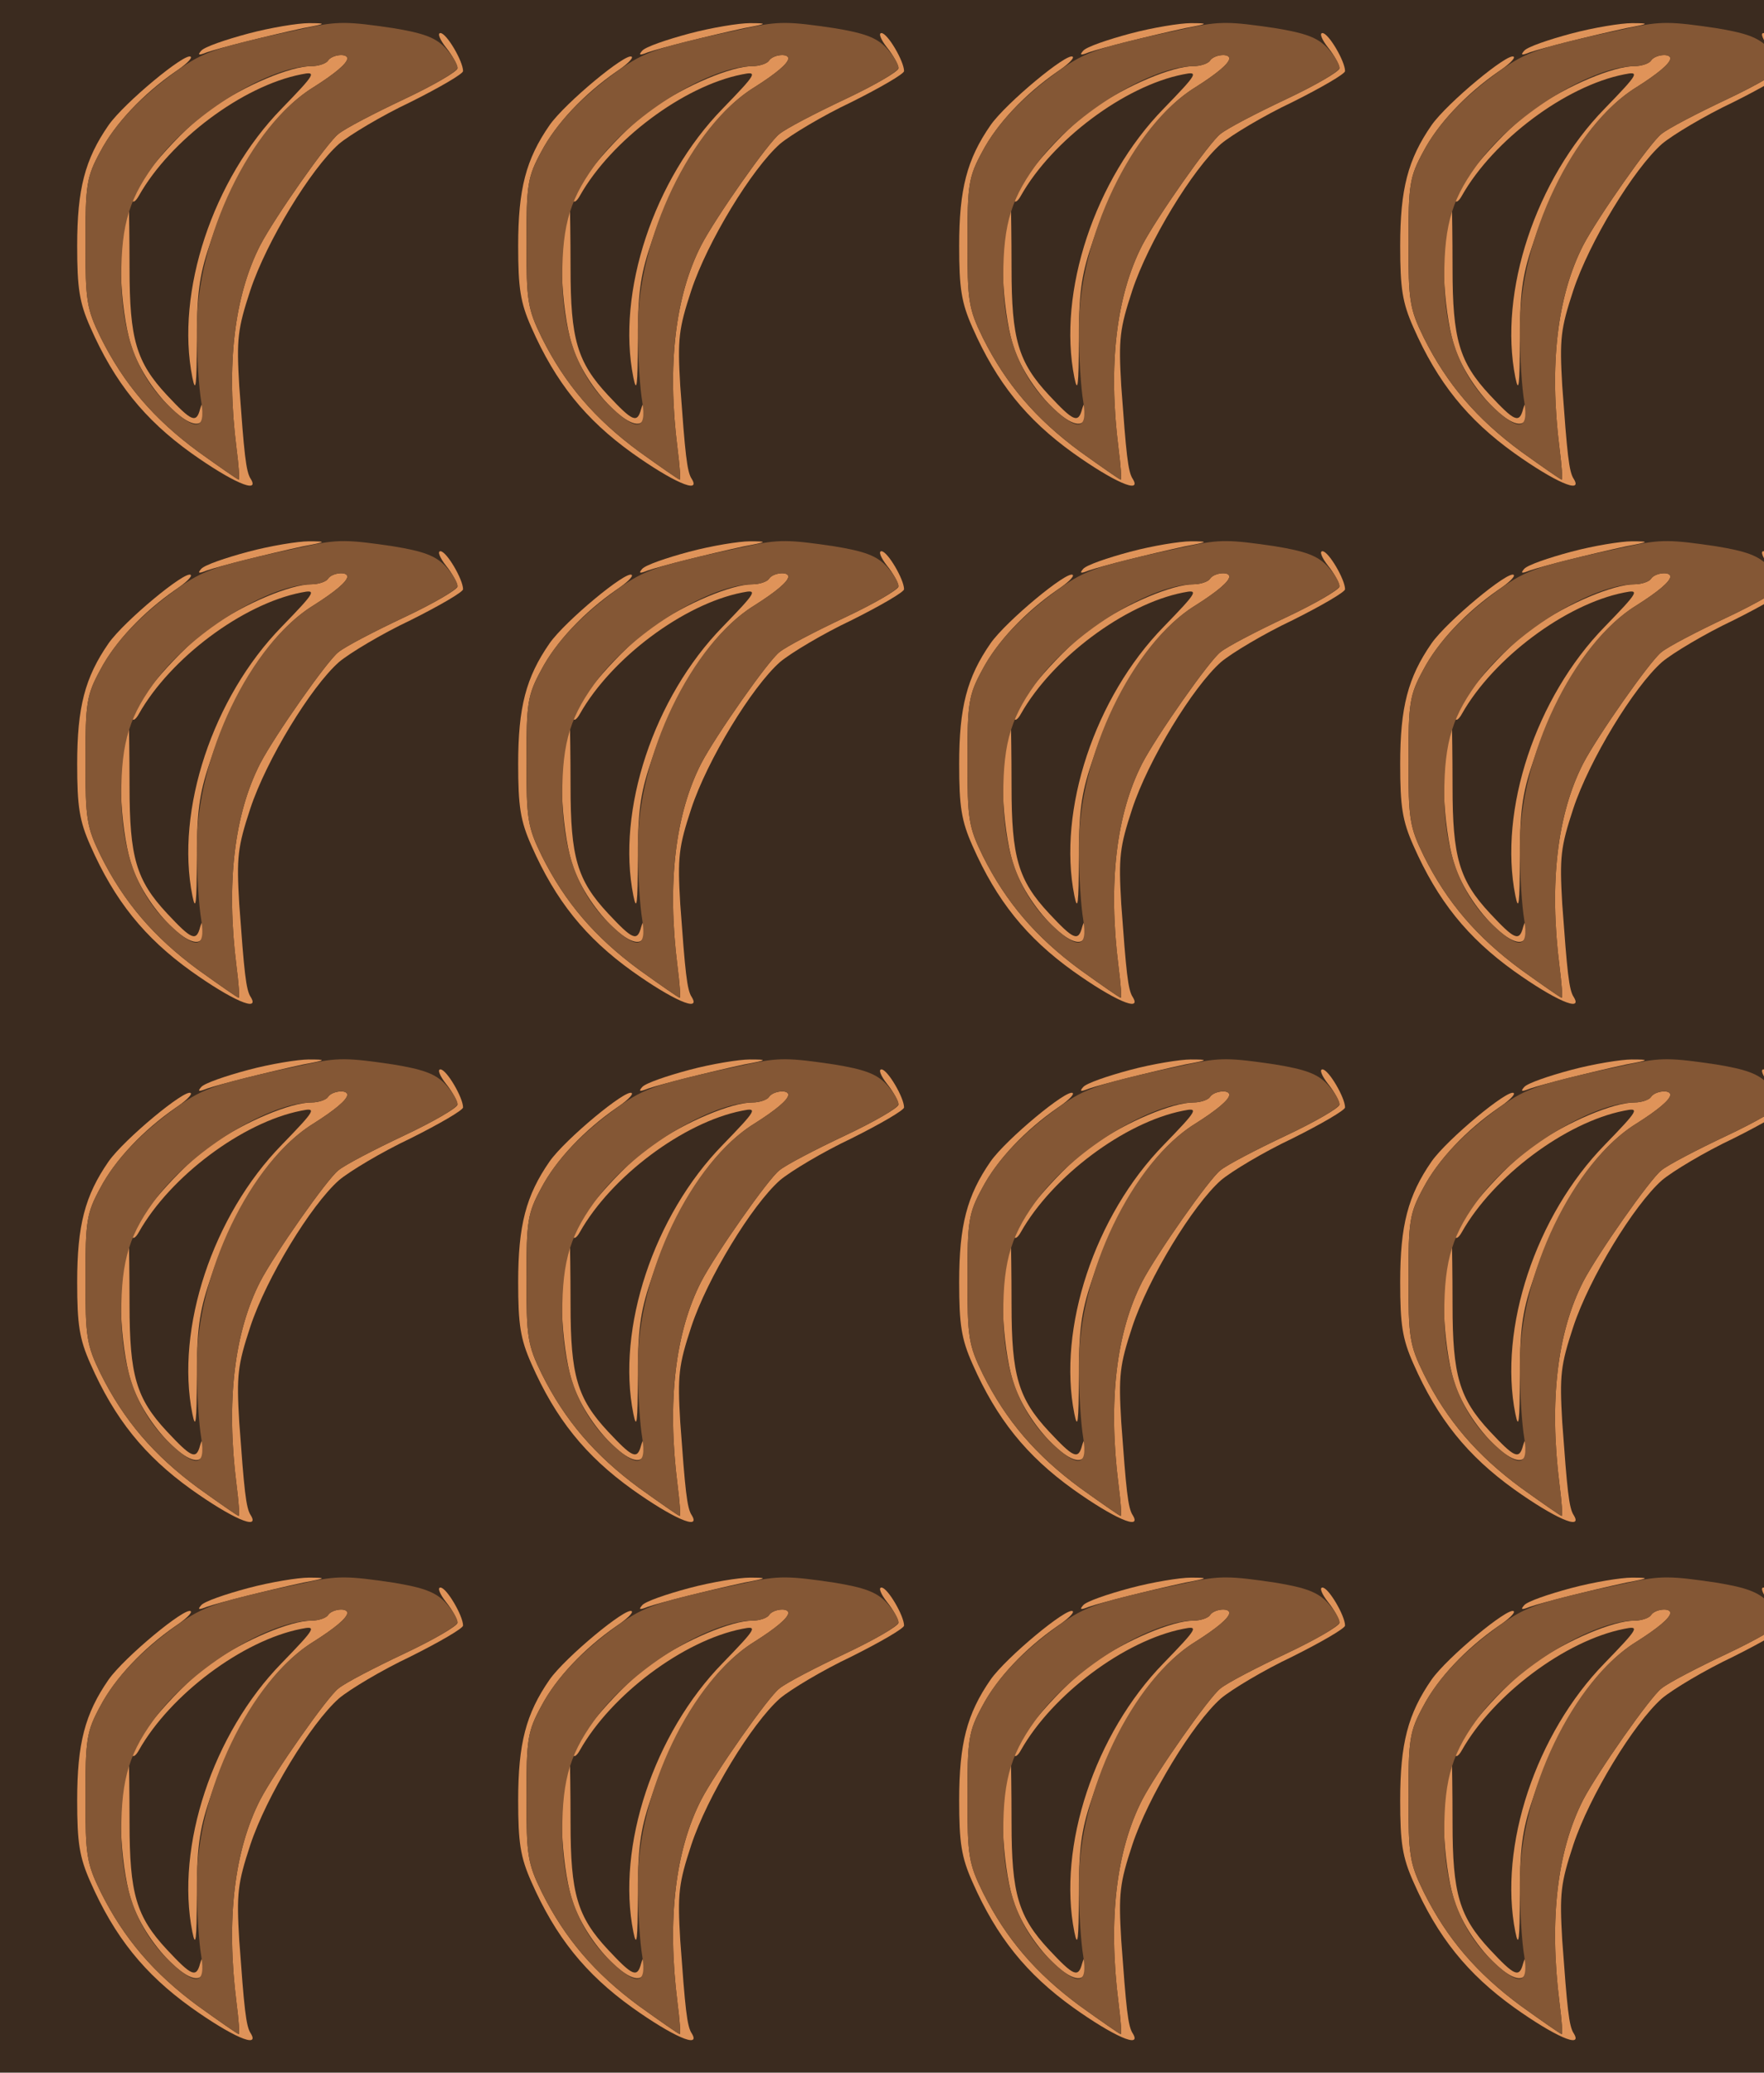 <?xml version="1.0" standalone="no"?>
<!DOCTYPE svg PUBLIC "-//W3C//DTD SVG 20010904//EN"
 "http://www.w3.org/TR/2001/REC-SVG-20010904/DTD/svg10.dtd">
<svg version="1.0" xmlns="http://www.w3.org/2000/svg" width="320pt" height="376pt" viewBox="0 0 320 376" preserveAspectRatio = "xMidYMid meet" >
<rect width="320" height="376" fill="#3B2B1F"/>
<g id="row0" transform="translate(10,0.0)">
<g id="0" transform="translate(0.0,0)scale(1,1)">

<path d="M350 879 c-41 -11 -79 -24 -85 -31 -7 -8 -5 -9 10 -3 23 8 110 30 175 44 43 8 43 9 10 9 -19 0 -69 -8 -110 -19z" transform="translate(0,94) scale(0.1,-0.1)" stroke="none" fill="#DF9359"/>

<path d="M126 538 c-14 -53 -6 -177 15 -234 33 -88 131 -174 128 -111 -1 16 -2 18 -6 5 -7 -27 -16 -22 -60 25 -56 60 -68 102 -68 230 0 59 -1 107 -1 107 -1 0 -4 -10 -8 -22z" transform="translate(0,94) scale(0.1,-0.1)" stroke="none" fill="#DF9359"/>

<path d="M495 830 c-3 -5 -17 -10 -30 -10 -38 0 -121 -35 -180 -76 -55 -37 -145 -141 -145 -166 0 -7 6 -4 12 7 57 101 188 199 294 220 29 6 27 2 -35 -62 -125 -128 -193 -333 -162 -488 6 -30 8 -13 8 65 0 84 4 119 23 175 45 137 114 241 189 287 38 24 61 43 61 52 0 10 -28 7 -35 -4z" transform="translate(0,94) scale(0.1,-0.1)" stroke="none" fill="#DF9359"/>

<path d="M709 854 c12 -15 21 -32 21 -38 -1 -6 -44 -31 -97 -56 -53 -25 -107 -53 -119 -63 -20 -15 -116 -152 -142 -202 -47 -92 -62 -217 -43 -368 4 -31 6 -57 4 -57 -2 0 -35 23 -74 51 -80 59 -134 122 -176 206 -26 53 -28 67 -28 173 0 105 2 119 27 165 27 51 77 104 136 145 18 12 31 24 28 27 -9 9 -121 -84 -149 -124 -43 -62 -57 -116 -57 -219 0 -77 4 -103 24 -148 44 -100 98 -167 183 -228 73 -52 125 -75 108 -47 -9 13 -12 46 -21 169 -5 85 -3 103 20 173 29 88 110 221 161 266 19 16 77 51 130 76 52 26 95 51 95 56 0 18 -30 69 -41 69 -6 0 -1 -12 10 -26z" transform="translate(0,94) scale(0.1,-0.1)" stroke="none" fill="#DF9359"/>

<path d="M455 889 c-161 -34 -185 -42 -235 -78 -64 -46 -112 -96 -138 -146 -25 -46 -27 -60 -27 -165 0 -106 2 -120 28 -173 42 -84 96 -147 176 -206 39 -28 72 -51 74 -51 2 0 0 26 -4 58 -19 150 -4 275 43 367 26 50 122 187 142 202 12 10 66 38 119 63 53 25 96 50 97 57 0 7 -10 23 -22 36 -18 19 -40 27 -95 36 -81 12 -101 13 -158 0z m75 -55 c0 -9 -23 -28 -61 -52 -115 -70 -213 -274 -212 -442 0 -47 4 -105 8 -128 9 -55 -11 -56 -64 -3 -53 53 -81 131 -81 228 0 99 15 146 67 214 67 86 203 169 278 169 13 0 27 5 30 10 7 11 35 14 35 4z" transform="translate(0,94) scale(0.1,-0.1)" stroke="none" fill="#845735"/>

</g>

<g id="1" transform="translate(80.0,0)scale(1,1)">

<path d="M350 879 c-41 -11 -79 -24 -85 -31 -7 -8 -5 -9 10 -3 23 8 110 30 175 44 43 8 43 9 10 9 -19 0 -69 -8 -110 -19z" transform="translate(0,94) scale(0.1,-0.1)" stroke="none" fill="#DF9359"/>

<path d="M126 538 c-14 -53 -6 -177 15 -234 33 -88 131 -174 128 -111 -1 16 -2 18 -6 5 -7 -27 -16 -22 -60 25 -56 60 -68 102 -68 230 0 59 -1 107 -1 107 -1 0 -4 -10 -8 -22z" transform="translate(0,94) scale(0.1,-0.1)" stroke="none" fill="#DF9359"/>

<path d="M495 830 c-3 -5 -17 -10 -30 -10 -38 0 -121 -35 -180 -76 -55 -37 -145 -141 -145 -166 0 -7 6 -4 12 7 57 101 188 199 294 220 29 6 27 2 -35 -62 -125 -128 -193 -333 -162 -488 6 -30 8 -13 8 65 0 84 4 119 23 175 45 137 114 241 189 287 38 24 61 43 61 52 0 10 -28 7 -35 -4z" transform="translate(0,94) scale(0.1,-0.1)" stroke="none" fill="#DF9359"/>

<path d="M709 854 c12 -15 21 -32 21 -38 -1 -6 -44 -31 -97 -56 -53 -25 -107 -53 -119 -63 -20 -15 -116 -152 -142 -202 -47 -92 -62 -217 -43 -368 4 -31 6 -57 4 -57 -2 0 -35 23 -74 51 -80 59 -134 122 -176 206 -26 53 -28 67 -28 173 0 105 2 119 27 165 27 51 77 104 136 145 18 12 31 24 28 27 -9 9 -121 -84 -149 -124 -43 -62 -57 -116 -57 -219 0 -77 4 -103 24 -148 44 -100 98 -167 183 -228 73 -52 125 -75 108 -47 -9 13 -12 46 -21 169 -5 85 -3 103 20 173 29 88 110 221 161 266 19 16 77 51 130 76 52 26 95 51 95 56 0 18 -30 69 -41 69 -6 0 -1 -12 10 -26z" transform="translate(0,94) scale(0.1,-0.1)" stroke="none" fill="#DF9359"/>

<path d="M455 889 c-161 -34 -185 -42 -235 -78 -64 -46 -112 -96 -138 -146 -25 -46 -27 -60 -27 -165 0 -106 2 -120 28 -173 42 -84 96 -147 176 -206 39 -28 72 -51 74 -51 2 0 0 26 -4 58 -19 150 -4 275 43 367 26 50 122 187 142 202 12 10 66 38 119 63 53 25 96 50 97 57 0 7 -10 23 -22 36 -18 19 -40 27 -95 36 -81 12 -101 13 -158 0z m75 -55 c0 -9 -23 -28 -61 -52 -115 -70 -213 -274 -212 -442 0 -47 4 -105 8 -128 9 -55 -11 -56 -64 -3 -53 53 -81 131 -81 228 0 99 15 146 67 214 67 86 203 169 278 169 13 0 27 5 30 10 7 11 35 14 35 4z" transform="translate(0,94) scale(0.1,-0.1)" stroke="none" fill="#845735"/>

</g>

<g id="2" transform="translate(160.0,0)scale(1,1)">

<path d="M350 879 c-41 -11 -79 -24 -85 -31 -7 -8 -5 -9 10 -3 23 8 110 30 175 44 43 8 43 9 10 9 -19 0 -69 -8 -110 -19z" transform="translate(0,94) scale(0.1,-0.1)" stroke="none" fill="#DF9359"/>

<path d="M126 538 c-14 -53 -6 -177 15 -234 33 -88 131 -174 128 -111 -1 16 -2 18 -6 5 -7 -27 -16 -22 -60 25 -56 60 -68 102 -68 230 0 59 -1 107 -1 107 -1 0 -4 -10 -8 -22z" transform="translate(0,94) scale(0.1,-0.1)" stroke="none" fill="#DF9359"/>

<path d="M495 830 c-3 -5 -17 -10 -30 -10 -38 0 -121 -35 -180 -76 -55 -37 -145 -141 -145 -166 0 -7 6 -4 12 7 57 101 188 199 294 220 29 6 27 2 -35 -62 -125 -128 -193 -333 -162 -488 6 -30 8 -13 8 65 0 84 4 119 23 175 45 137 114 241 189 287 38 24 61 43 61 52 0 10 -28 7 -35 -4z" transform="translate(0,94) scale(0.1,-0.1)" stroke="none" fill="#DF9359"/>

<path d="M709 854 c12 -15 21 -32 21 -38 -1 -6 -44 -31 -97 -56 -53 -25 -107 -53 -119 -63 -20 -15 -116 -152 -142 -202 -47 -92 -62 -217 -43 -368 4 -31 6 -57 4 -57 -2 0 -35 23 -74 51 -80 59 -134 122 -176 206 -26 53 -28 67 -28 173 0 105 2 119 27 165 27 51 77 104 136 145 18 12 31 24 28 27 -9 9 -121 -84 -149 -124 -43 -62 -57 -116 -57 -219 0 -77 4 -103 24 -148 44 -100 98 -167 183 -228 73 -52 125 -75 108 -47 -9 13 -12 46 -21 169 -5 85 -3 103 20 173 29 88 110 221 161 266 19 16 77 51 130 76 52 26 95 51 95 56 0 18 -30 69 -41 69 -6 0 -1 -12 10 -26z" transform="translate(0,94) scale(0.1,-0.1)" stroke="none" fill="#DF9359"/>

<path d="M455 889 c-161 -34 -185 -42 -235 -78 -64 -46 -112 -96 -138 -146 -25 -46 -27 -60 -27 -165 0 -106 2 -120 28 -173 42 -84 96 -147 176 -206 39 -28 72 -51 74 -51 2 0 0 26 -4 58 -19 150 -4 275 43 367 26 50 122 187 142 202 12 10 66 38 119 63 53 25 96 50 97 57 0 7 -10 23 -22 36 -18 19 -40 27 -95 36 -81 12 -101 13 -158 0z m75 -55 c0 -9 -23 -28 -61 -52 -115 -70 -213 -274 -212 -442 0 -47 4 -105 8 -128 9 -55 -11 -56 -64 -3 -53 53 -81 131 -81 228 0 99 15 146 67 214 67 86 203 169 278 169 13 0 27 5 30 10 7 11 35 14 35 4z" transform="translate(0,94) scale(0.1,-0.1)" stroke="none" fill="#845735"/>

</g>

<g id="3" transform="translate(240.0,0)scale(1,1)">

<path d="M350 879 c-41 -11 -79 -24 -85 -31 -7 -8 -5 -9 10 -3 23 8 110 30 175 44 43 8 43 9 10 9 -19 0 -69 -8 -110 -19z" transform="translate(0,94) scale(0.1,-0.1)" stroke="none" fill="#DF9359"/>

<path d="M126 538 c-14 -53 -6 -177 15 -234 33 -88 131 -174 128 -111 -1 16 -2 18 -6 5 -7 -27 -16 -22 -60 25 -56 60 -68 102 -68 230 0 59 -1 107 -1 107 -1 0 -4 -10 -8 -22z" transform="translate(0,94) scale(0.1,-0.1)" stroke="none" fill="#DF9359"/>

<path d="M495 830 c-3 -5 -17 -10 -30 -10 -38 0 -121 -35 -180 -76 -55 -37 -145 -141 -145 -166 0 -7 6 -4 12 7 57 101 188 199 294 220 29 6 27 2 -35 -62 -125 -128 -193 -333 -162 -488 6 -30 8 -13 8 65 0 84 4 119 23 175 45 137 114 241 189 287 38 24 61 43 61 52 0 10 -28 7 -35 -4z" transform="translate(0,94) scale(0.1,-0.1)" stroke="none" fill="#DF9359"/>

<path d="M709 854 c12 -15 21 -32 21 -38 -1 -6 -44 -31 -97 -56 -53 -25 -107 -53 -119 -63 -20 -15 -116 -152 -142 -202 -47 -92 -62 -217 -43 -368 4 -31 6 -57 4 -57 -2 0 -35 23 -74 51 -80 59 -134 122 -176 206 -26 53 -28 67 -28 173 0 105 2 119 27 165 27 51 77 104 136 145 18 12 31 24 28 27 -9 9 -121 -84 -149 -124 -43 -62 -57 -116 -57 -219 0 -77 4 -103 24 -148 44 -100 98 -167 183 -228 73 -52 125 -75 108 -47 -9 13 -12 46 -21 169 -5 85 -3 103 20 173 29 88 110 221 161 266 19 16 77 51 130 76 52 26 95 51 95 56 0 18 -30 69 -41 69 -6 0 -1 -12 10 -26z" transform="translate(0,94) scale(0.1,-0.1)" stroke="none" fill="#DF9359"/>

<path d="M455 889 c-161 -34 -185 -42 -235 -78 -64 -46 -112 -96 -138 -146 -25 -46 -27 -60 -27 -165 0 -106 2 -120 28 -173 42 -84 96 -147 176 -206 39 -28 72 -51 74 -51 2 0 0 26 -4 58 -19 150 -4 275 43 367 26 50 122 187 142 202 12 10 66 38 119 63 53 25 96 50 97 57 0 7 -10 23 -22 36 -18 19 -40 27 -95 36 -81 12 -101 13 -158 0z m75 -55 c0 -9 -23 -28 -61 -52 -115 -70 -213 -274 -212 -442 0 -47 4 -105 8 -128 9 -55 -11 -56 -64 -3 -53 53 -81 131 -81 228 0 99 15 146 67 214 67 86 203 169 278 169 13 0 27 5 30 10 7 11 35 14 35 4z" transform="translate(0,94) scale(0.1,-0.1)" stroke="none" fill="#845735"/>

</g>

<g id="4" transform="translate(320.0,0)scale(1,1)">

<path d="M350 879 c-41 -11 -79 -24 -85 -31 -7 -8 -5 -9 10 -3 23 8 110 30 175 44 43 8 43 9 10 9 -19 0 -69 -8 -110 -19z" transform="translate(0,94) scale(0.1,-0.1)" stroke="none" fill="#DF9359"/>

<path d="M126 538 c-14 -53 -6 -177 15 -234 33 -88 131 -174 128 -111 -1 16 -2 18 -6 5 -7 -27 -16 -22 -60 25 -56 60 -68 102 -68 230 0 59 -1 107 -1 107 -1 0 -4 -10 -8 -22z" transform="translate(0,94) scale(0.1,-0.1)" stroke="none" fill="#DF9359"/>

<path d="M495 830 c-3 -5 -17 -10 -30 -10 -38 0 -121 -35 -180 -76 -55 -37 -145 -141 -145 -166 0 -7 6 -4 12 7 57 101 188 199 294 220 29 6 27 2 -35 -62 -125 -128 -193 -333 -162 -488 6 -30 8 -13 8 65 0 84 4 119 23 175 45 137 114 241 189 287 38 24 61 43 61 52 0 10 -28 7 -35 -4z" transform="translate(0,94) scale(0.1,-0.1)" stroke="none" fill="#DF9359"/>

<path d="M709 854 c12 -15 21 -32 21 -38 -1 -6 -44 -31 -97 -56 -53 -25 -107 -53 -119 -63 -20 -15 -116 -152 -142 -202 -47 -92 -62 -217 -43 -368 4 -31 6 -57 4 -57 -2 0 -35 23 -74 51 -80 59 -134 122 -176 206 -26 53 -28 67 -28 173 0 105 2 119 27 165 27 51 77 104 136 145 18 12 31 24 28 27 -9 9 -121 -84 -149 -124 -43 -62 -57 -116 -57 -219 0 -77 4 -103 24 -148 44 -100 98 -167 183 -228 73 -52 125 -75 108 -47 -9 13 -12 46 -21 169 -5 85 -3 103 20 173 29 88 110 221 161 266 19 16 77 51 130 76 52 26 95 51 95 56 0 18 -30 69 -41 69 -6 0 -1 -12 10 -26z" transform="translate(0,94) scale(0.1,-0.1)" stroke="none" fill="#DF9359"/>

<path d="M455 889 c-161 -34 -185 -42 -235 -78 -64 -46 -112 -96 -138 -146 -25 -46 -27 -60 -27 -165 0 -106 2 -120 28 -173 42 -84 96 -147 176 -206 39 -28 72 -51 74 -51 2 0 0 26 -4 58 -19 150 -4 275 43 367 26 50 122 187 142 202 12 10 66 38 119 63 53 25 96 50 97 57 0 7 -10 23 -22 36 -18 19 -40 27 -95 36 -81 12 -101 13 -158 0z m75 -55 c0 -9 -23 -28 -61 -52 -115 -70 -213 -274 -212 -442 0 -47 4 -105 8 -128 9 -55 -11 -56 -64 -3 -53 53 -81 131 -81 228 0 99 15 146 67 214 67 86 203 169 278 169 13 0 27 5 30 10 7 11 35 14 35 4z" transform="translate(0,94) scale(0.1,-0.1)" stroke="none" fill="#845735"/>

</g>

</g>
<g id="row1" transform="translate(10,94.0)">
<g id="0" transform="translate(0.0,0)scale(1,1)">

<path d="M350 879 c-41 -11 -79 -24 -85 -31 -7 -8 -5 -9 10 -3 23 8 110 30 175 44 43 8 43 9 10 9 -19 0 -69 -8 -110 -19z" transform="translate(0,94) scale(0.1,-0.1)" stroke="none" fill="#DF9359"/>

<path d="M126 538 c-14 -53 -6 -177 15 -234 33 -88 131 -174 128 -111 -1 16 -2 18 -6 5 -7 -27 -16 -22 -60 25 -56 60 -68 102 -68 230 0 59 -1 107 -1 107 -1 0 -4 -10 -8 -22z" transform="translate(0,94) scale(0.1,-0.1)" stroke="none" fill="#DF9359"/>

<path d="M495 830 c-3 -5 -17 -10 -30 -10 -38 0 -121 -35 -180 -76 -55 -37 -145 -141 -145 -166 0 -7 6 -4 12 7 57 101 188 199 294 220 29 6 27 2 -35 -62 -125 -128 -193 -333 -162 -488 6 -30 8 -13 8 65 0 84 4 119 23 175 45 137 114 241 189 287 38 24 61 43 61 52 0 10 -28 7 -35 -4z" transform="translate(0,94) scale(0.1,-0.1)" stroke="none" fill="#DF9359"/>

<path d="M709 854 c12 -15 21 -32 21 -38 -1 -6 -44 -31 -97 -56 -53 -25 -107 -53 -119 -63 -20 -15 -116 -152 -142 -202 -47 -92 -62 -217 -43 -368 4 -31 6 -57 4 -57 -2 0 -35 23 -74 51 -80 59 -134 122 -176 206 -26 53 -28 67 -28 173 0 105 2 119 27 165 27 51 77 104 136 145 18 12 31 24 28 27 -9 9 -121 -84 -149 -124 -43 -62 -57 -116 -57 -219 0 -77 4 -103 24 -148 44 -100 98 -167 183 -228 73 -52 125 -75 108 -47 -9 13 -12 46 -21 169 -5 85 -3 103 20 173 29 88 110 221 161 266 19 16 77 51 130 76 52 26 95 51 95 56 0 18 -30 69 -41 69 -6 0 -1 -12 10 -26z" transform="translate(0,94) scale(0.1,-0.1)" stroke="none" fill="#DF9359"/>

<path d="M455 889 c-161 -34 -185 -42 -235 -78 -64 -46 -112 -96 -138 -146 -25 -46 -27 -60 -27 -165 0 -106 2 -120 28 -173 42 -84 96 -147 176 -206 39 -28 72 -51 74 -51 2 0 0 26 -4 58 -19 150 -4 275 43 367 26 50 122 187 142 202 12 10 66 38 119 63 53 25 96 50 97 57 0 7 -10 23 -22 36 -18 19 -40 27 -95 36 -81 12 -101 13 -158 0z m75 -55 c0 -9 -23 -28 -61 -52 -115 -70 -213 -274 -212 -442 0 -47 4 -105 8 -128 9 -55 -11 -56 -64 -3 -53 53 -81 131 -81 228 0 99 15 146 67 214 67 86 203 169 278 169 13 0 27 5 30 10 7 11 35 14 35 4z" transform="translate(0,94) scale(0.1,-0.1)" stroke="none" fill="#845735"/>

</g>

<g id="1" transform="translate(80.0,0)scale(1,1)">

<path d="M350 879 c-41 -11 -79 -24 -85 -31 -7 -8 -5 -9 10 -3 23 8 110 30 175 44 43 8 43 9 10 9 -19 0 -69 -8 -110 -19z" transform="translate(0,94) scale(0.1,-0.1)" stroke="none" fill="#DF9359"/>

<path d="M126 538 c-14 -53 -6 -177 15 -234 33 -88 131 -174 128 -111 -1 16 -2 18 -6 5 -7 -27 -16 -22 -60 25 -56 60 -68 102 -68 230 0 59 -1 107 -1 107 -1 0 -4 -10 -8 -22z" transform="translate(0,94) scale(0.1,-0.1)" stroke="none" fill="#DF9359"/>

<path d="M495 830 c-3 -5 -17 -10 -30 -10 -38 0 -121 -35 -180 -76 -55 -37 -145 -141 -145 -166 0 -7 6 -4 12 7 57 101 188 199 294 220 29 6 27 2 -35 -62 -125 -128 -193 -333 -162 -488 6 -30 8 -13 8 65 0 84 4 119 23 175 45 137 114 241 189 287 38 24 61 43 61 52 0 10 -28 7 -35 -4z" transform="translate(0,94) scale(0.1,-0.1)" stroke="none" fill="#DF9359"/>

<path d="M709 854 c12 -15 21 -32 21 -38 -1 -6 -44 -31 -97 -56 -53 -25 -107 -53 -119 -63 -20 -15 -116 -152 -142 -202 -47 -92 -62 -217 -43 -368 4 -31 6 -57 4 -57 -2 0 -35 23 -74 51 -80 59 -134 122 -176 206 -26 53 -28 67 -28 173 0 105 2 119 27 165 27 51 77 104 136 145 18 12 31 24 28 27 -9 9 -121 -84 -149 -124 -43 -62 -57 -116 -57 -219 0 -77 4 -103 24 -148 44 -100 98 -167 183 -228 73 -52 125 -75 108 -47 -9 13 -12 46 -21 169 -5 85 -3 103 20 173 29 88 110 221 161 266 19 16 77 51 130 76 52 26 95 51 95 56 0 18 -30 69 -41 69 -6 0 -1 -12 10 -26z" transform="translate(0,94) scale(0.1,-0.1)" stroke="none" fill="#DF9359"/>

<path d="M455 889 c-161 -34 -185 -42 -235 -78 -64 -46 -112 -96 -138 -146 -25 -46 -27 -60 -27 -165 0 -106 2 -120 28 -173 42 -84 96 -147 176 -206 39 -28 72 -51 74 -51 2 0 0 26 -4 58 -19 150 -4 275 43 367 26 50 122 187 142 202 12 10 66 38 119 63 53 25 96 50 97 57 0 7 -10 23 -22 36 -18 19 -40 27 -95 36 -81 12 -101 13 -158 0z m75 -55 c0 -9 -23 -28 -61 -52 -115 -70 -213 -274 -212 -442 0 -47 4 -105 8 -128 9 -55 -11 -56 -64 -3 -53 53 -81 131 -81 228 0 99 15 146 67 214 67 86 203 169 278 169 13 0 27 5 30 10 7 11 35 14 35 4z" transform="translate(0,94) scale(0.1,-0.1)" stroke="none" fill="#845735"/>

</g>

<g id="2" transform="translate(160.0,0)scale(1,1)">

<path d="M350 879 c-41 -11 -79 -24 -85 -31 -7 -8 -5 -9 10 -3 23 8 110 30 175 44 43 8 43 9 10 9 -19 0 -69 -8 -110 -19z" transform="translate(0,94) scale(0.1,-0.1)" stroke="none" fill="#DF9359"/>

<path d="M126 538 c-14 -53 -6 -177 15 -234 33 -88 131 -174 128 -111 -1 16 -2 18 -6 5 -7 -27 -16 -22 -60 25 -56 60 -68 102 -68 230 0 59 -1 107 -1 107 -1 0 -4 -10 -8 -22z" transform="translate(0,94) scale(0.1,-0.1)" stroke="none" fill="#DF9359"/>

<path d="M495 830 c-3 -5 -17 -10 -30 -10 -38 0 -121 -35 -180 -76 -55 -37 -145 -141 -145 -166 0 -7 6 -4 12 7 57 101 188 199 294 220 29 6 27 2 -35 -62 -125 -128 -193 -333 -162 -488 6 -30 8 -13 8 65 0 84 4 119 23 175 45 137 114 241 189 287 38 24 61 43 61 52 0 10 -28 7 -35 -4z" transform="translate(0,94) scale(0.1,-0.1)" stroke="none" fill="#DF9359"/>

<path d="M709 854 c12 -15 21 -32 21 -38 -1 -6 -44 -31 -97 -56 -53 -25 -107 -53 -119 -63 -20 -15 -116 -152 -142 -202 -47 -92 -62 -217 -43 -368 4 -31 6 -57 4 -57 -2 0 -35 23 -74 51 -80 59 -134 122 -176 206 -26 53 -28 67 -28 173 0 105 2 119 27 165 27 51 77 104 136 145 18 12 31 24 28 27 -9 9 -121 -84 -149 -124 -43 -62 -57 -116 -57 -219 0 -77 4 -103 24 -148 44 -100 98 -167 183 -228 73 -52 125 -75 108 -47 -9 13 -12 46 -21 169 -5 85 -3 103 20 173 29 88 110 221 161 266 19 16 77 51 130 76 52 26 95 51 95 56 0 18 -30 69 -41 69 -6 0 -1 -12 10 -26z" transform="translate(0,94) scale(0.1,-0.1)" stroke="none" fill="#DF9359"/>

<path d="M455 889 c-161 -34 -185 -42 -235 -78 -64 -46 -112 -96 -138 -146 -25 -46 -27 -60 -27 -165 0 -106 2 -120 28 -173 42 -84 96 -147 176 -206 39 -28 72 -51 74 -51 2 0 0 26 -4 58 -19 150 -4 275 43 367 26 50 122 187 142 202 12 10 66 38 119 63 53 25 96 50 97 57 0 7 -10 23 -22 36 -18 19 -40 27 -95 36 -81 12 -101 13 -158 0z m75 -55 c0 -9 -23 -28 -61 -52 -115 -70 -213 -274 -212 -442 0 -47 4 -105 8 -128 9 -55 -11 -56 -64 -3 -53 53 -81 131 -81 228 0 99 15 146 67 214 67 86 203 169 278 169 13 0 27 5 30 10 7 11 35 14 35 4z" transform="translate(0,94) scale(0.1,-0.1)" stroke="none" fill="#845735"/>

</g>

<g id="3" transform="translate(240.0,0)scale(1,1)">

<path d="M350 879 c-41 -11 -79 -24 -85 -31 -7 -8 -5 -9 10 -3 23 8 110 30 175 44 43 8 43 9 10 9 -19 0 -69 -8 -110 -19z" transform="translate(0,94) scale(0.1,-0.1)" stroke="none" fill="#DF9359"/>

<path d="M126 538 c-14 -53 -6 -177 15 -234 33 -88 131 -174 128 -111 -1 16 -2 18 -6 5 -7 -27 -16 -22 -60 25 -56 60 -68 102 -68 230 0 59 -1 107 -1 107 -1 0 -4 -10 -8 -22z" transform="translate(0,94) scale(0.1,-0.1)" stroke="none" fill="#DF9359"/>

<path d="M495 830 c-3 -5 -17 -10 -30 -10 -38 0 -121 -35 -180 -76 -55 -37 -145 -141 -145 -166 0 -7 6 -4 12 7 57 101 188 199 294 220 29 6 27 2 -35 -62 -125 -128 -193 -333 -162 -488 6 -30 8 -13 8 65 0 84 4 119 23 175 45 137 114 241 189 287 38 24 61 43 61 52 0 10 -28 7 -35 -4z" transform="translate(0,94) scale(0.1,-0.1)" stroke="none" fill="#DF9359"/>

<path d="M709 854 c12 -15 21 -32 21 -38 -1 -6 -44 -31 -97 -56 -53 -25 -107 -53 -119 -63 -20 -15 -116 -152 -142 -202 -47 -92 -62 -217 -43 -368 4 -31 6 -57 4 -57 -2 0 -35 23 -74 51 -80 59 -134 122 -176 206 -26 53 -28 67 -28 173 0 105 2 119 27 165 27 51 77 104 136 145 18 12 31 24 28 27 -9 9 -121 -84 -149 -124 -43 -62 -57 -116 -57 -219 0 -77 4 -103 24 -148 44 -100 98 -167 183 -228 73 -52 125 -75 108 -47 -9 13 -12 46 -21 169 -5 85 -3 103 20 173 29 88 110 221 161 266 19 16 77 51 130 76 52 26 95 51 95 56 0 18 -30 69 -41 69 -6 0 -1 -12 10 -26z" transform="translate(0,94) scale(0.1,-0.1)" stroke="none" fill="#DF9359"/>

<path d="M455 889 c-161 -34 -185 -42 -235 -78 -64 -46 -112 -96 -138 -146 -25 -46 -27 -60 -27 -165 0 -106 2 -120 28 -173 42 -84 96 -147 176 -206 39 -28 72 -51 74 -51 2 0 0 26 -4 58 -19 150 -4 275 43 367 26 50 122 187 142 202 12 10 66 38 119 63 53 25 96 50 97 57 0 7 -10 23 -22 36 -18 19 -40 27 -95 36 -81 12 -101 13 -158 0z m75 -55 c0 -9 -23 -28 -61 -52 -115 -70 -213 -274 -212 -442 0 -47 4 -105 8 -128 9 -55 -11 -56 -64 -3 -53 53 -81 131 -81 228 0 99 15 146 67 214 67 86 203 169 278 169 13 0 27 5 30 10 7 11 35 14 35 4z" transform="translate(0,94) scale(0.1,-0.1)" stroke="none" fill="#845735"/>

</g>

<g id="4" transform="translate(320.0,0)scale(1,1)">

<path d="M350 879 c-41 -11 -79 -24 -85 -31 -7 -8 -5 -9 10 -3 23 8 110 30 175 44 43 8 43 9 10 9 -19 0 -69 -8 -110 -19z" transform="translate(0,94) scale(0.1,-0.1)" stroke="none" fill="#DF9359"/>

<path d="M126 538 c-14 -53 -6 -177 15 -234 33 -88 131 -174 128 -111 -1 16 -2 18 -6 5 -7 -27 -16 -22 -60 25 -56 60 -68 102 -68 230 0 59 -1 107 -1 107 -1 0 -4 -10 -8 -22z" transform="translate(0,94) scale(0.1,-0.1)" stroke="none" fill="#DF9359"/>

<path d="M495 830 c-3 -5 -17 -10 -30 -10 -38 0 -121 -35 -180 -76 -55 -37 -145 -141 -145 -166 0 -7 6 -4 12 7 57 101 188 199 294 220 29 6 27 2 -35 -62 -125 -128 -193 -333 -162 -488 6 -30 8 -13 8 65 0 84 4 119 23 175 45 137 114 241 189 287 38 24 61 43 61 52 0 10 -28 7 -35 -4z" transform="translate(0,94) scale(0.1,-0.1)" stroke="none" fill="#DF9359"/>

<path d="M709 854 c12 -15 21 -32 21 -38 -1 -6 -44 -31 -97 -56 -53 -25 -107 -53 -119 -63 -20 -15 -116 -152 -142 -202 -47 -92 -62 -217 -43 -368 4 -31 6 -57 4 -57 -2 0 -35 23 -74 51 -80 59 -134 122 -176 206 -26 53 -28 67 -28 173 0 105 2 119 27 165 27 51 77 104 136 145 18 12 31 24 28 27 -9 9 -121 -84 -149 -124 -43 -62 -57 -116 -57 -219 0 -77 4 -103 24 -148 44 -100 98 -167 183 -228 73 -52 125 -75 108 -47 -9 13 -12 46 -21 169 -5 85 -3 103 20 173 29 88 110 221 161 266 19 16 77 51 130 76 52 26 95 51 95 56 0 18 -30 69 -41 69 -6 0 -1 -12 10 -26z" transform="translate(0,94) scale(0.1,-0.1)" stroke="none" fill="#DF9359"/>

<path d="M455 889 c-161 -34 -185 -42 -235 -78 -64 -46 -112 -96 -138 -146 -25 -46 -27 -60 -27 -165 0 -106 2 -120 28 -173 42 -84 96 -147 176 -206 39 -28 72 -51 74 -51 2 0 0 26 -4 58 -19 150 -4 275 43 367 26 50 122 187 142 202 12 10 66 38 119 63 53 25 96 50 97 57 0 7 -10 23 -22 36 -18 19 -40 27 -95 36 -81 12 -101 13 -158 0z m75 -55 c0 -9 -23 -28 -61 -52 -115 -70 -213 -274 -212 -442 0 -47 4 -105 8 -128 9 -55 -11 -56 -64 -3 -53 53 -81 131 -81 228 0 99 15 146 67 214 67 86 203 169 278 169 13 0 27 5 30 10 7 11 35 14 35 4z" transform="translate(0,94) scale(0.1,-0.1)" stroke="none" fill="#845735"/>

</g>

</g>
<g id="row2" transform="translate(10,188.0)">
<g id="0" transform="translate(0.0,0)scale(1,1)">

<path d="M350 879 c-41 -11 -79 -24 -85 -31 -7 -8 -5 -9 10 -3 23 8 110 30 175 44 43 8 43 9 10 9 -19 0 -69 -8 -110 -19z" transform="translate(0,94) scale(0.1,-0.1)" stroke="none" fill="#DF9359"/>

<path d="M126 538 c-14 -53 -6 -177 15 -234 33 -88 131 -174 128 -111 -1 16 -2 18 -6 5 -7 -27 -16 -22 -60 25 -56 60 -68 102 -68 230 0 59 -1 107 -1 107 -1 0 -4 -10 -8 -22z" transform="translate(0,94) scale(0.1,-0.1)" stroke="none" fill="#DF9359"/>

<path d="M495 830 c-3 -5 -17 -10 -30 -10 -38 0 -121 -35 -180 -76 -55 -37 -145 -141 -145 -166 0 -7 6 -4 12 7 57 101 188 199 294 220 29 6 27 2 -35 -62 -125 -128 -193 -333 -162 -488 6 -30 8 -13 8 65 0 84 4 119 23 175 45 137 114 241 189 287 38 24 61 43 61 52 0 10 -28 7 -35 -4z" transform="translate(0,94) scale(0.1,-0.1)" stroke="none" fill="#DF9359"/>

<path d="M709 854 c12 -15 21 -32 21 -38 -1 -6 -44 -31 -97 -56 -53 -25 -107 -53 -119 -63 -20 -15 -116 -152 -142 -202 -47 -92 -62 -217 -43 -368 4 -31 6 -57 4 -57 -2 0 -35 23 -74 51 -80 59 -134 122 -176 206 -26 53 -28 67 -28 173 0 105 2 119 27 165 27 51 77 104 136 145 18 12 31 24 28 27 -9 9 -121 -84 -149 -124 -43 -62 -57 -116 -57 -219 0 -77 4 -103 24 -148 44 -100 98 -167 183 -228 73 -52 125 -75 108 -47 -9 13 -12 46 -21 169 -5 85 -3 103 20 173 29 88 110 221 161 266 19 16 77 51 130 76 52 26 95 51 95 56 0 18 -30 69 -41 69 -6 0 -1 -12 10 -26z" transform="translate(0,94) scale(0.1,-0.1)" stroke="none" fill="#DF9359"/>

<path d="M455 889 c-161 -34 -185 -42 -235 -78 -64 -46 -112 -96 -138 -146 -25 -46 -27 -60 -27 -165 0 -106 2 -120 28 -173 42 -84 96 -147 176 -206 39 -28 72 -51 74 -51 2 0 0 26 -4 58 -19 150 -4 275 43 367 26 50 122 187 142 202 12 10 66 38 119 63 53 25 96 50 97 57 0 7 -10 23 -22 36 -18 19 -40 27 -95 36 -81 12 -101 13 -158 0z m75 -55 c0 -9 -23 -28 -61 -52 -115 -70 -213 -274 -212 -442 0 -47 4 -105 8 -128 9 -55 -11 -56 -64 -3 -53 53 -81 131 -81 228 0 99 15 146 67 214 67 86 203 169 278 169 13 0 27 5 30 10 7 11 35 14 35 4z" transform="translate(0,94) scale(0.1,-0.1)" stroke="none" fill="#845735"/>

</g>

<g id="1" transform="translate(80.0,0)scale(1,1)">

<path d="M350 879 c-41 -11 -79 -24 -85 -31 -7 -8 -5 -9 10 -3 23 8 110 30 175 44 43 8 43 9 10 9 -19 0 -69 -8 -110 -19z" transform="translate(0,94) scale(0.1,-0.1)" stroke="none" fill="#DF9359"/>

<path d="M126 538 c-14 -53 -6 -177 15 -234 33 -88 131 -174 128 -111 -1 16 -2 18 -6 5 -7 -27 -16 -22 -60 25 -56 60 -68 102 -68 230 0 59 -1 107 -1 107 -1 0 -4 -10 -8 -22z" transform="translate(0,94) scale(0.1,-0.1)" stroke="none" fill="#DF9359"/>

<path d="M495 830 c-3 -5 -17 -10 -30 -10 -38 0 -121 -35 -180 -76 -55 -37 -145 -141 -145 -166 0 -7 6 -4 12 7 57 101 188 199 294 220 29 6 27 2 -35 -62 -125 -128 -193 -333 -162 -488 6 -30 8 -13 8 65 0 84 4 119 23 175 45 137 114 241 189 287 38 24 61 43 61 52 0 10 -28 7 -35 -4z" transform="translate(0,94) scale(0.1,-0.1)" stroke="none" fill="#DF9359"/>

<path d="M709 854 c12 -15 21 -32 21 -38 -1 -6 -44 -31 -97 -56 -53 -25 -107 -53 -119 -63 -20 -15 -116 -152 -142 -202 -47 -92 -62 -217 -43 -368 4 -31 6 -57 4 -57 -2 0 -35 23 -74 51 -80 59 -134 122 -176 206 -26 53 -28 67 -28 173 0 105 2 119 27 165 27 51 77 104 136 145 18 12 31 24 28 27 -9 9 -121 -84 -149 -124 -43 -62 -57 -116 -57 -219 0 -77 4 -103 24 -148 44 -100 98 -167 183 -228 73 -52 125 -75 108 -47 -9 13 -12 46 -21 169 -5 85 -3 103 20 173 29 88 110 221 161 266 19 16 77 51 130 76 52 26 95 51 95 56 0 18 -30 69 -41 69 -6 0 -1 -12 10 -26z" transform="translate(0,94) scale(0.1,-0.1)" stroke="none" fill="#DF9359"/>

<path d="M455 889 c-161 -34 -185 -42 -235 -78 -64 -46 -112 -96 -138 -146 -25 -46 -27 -60 -27 -165 0 -106 2 -120 28 -173 42 -84 96 -147 176 -206 39 -28 72 -51 74 -51 2 0 0 26 -4 58 -19 150 -4 275 43 367 26 50 122 187 142 202 12 10 66 38 119 63 53 25 96 50 97 57 0 7 -10 23 -22 36 -18 19 -40 27 -95 36 -81 12 -101 13 -158 0z m75 -55 c0 -9 -23 -28 -61 -52 -115 -70 -213 -274 -212 -442 0 -47 4 -105 8 -128 9 -55 -11 -56 -64 -3 -53 53 -81 131 -81 228 0 99 15 146 67 214 67 86 203 169 278 169 13 0 27 5 30 10 7 11 35 14 35 4z" transform="translate(0,94) scale(0.1,-0.1)" stroke="none" fill="#845735"/>

</g>

<g id="2" transform="translate(160.0,0)scale(1,1)">

<path d="M350 879 c-41 -11 -79 -24 -85 -31 -7 -8 -5 -9 10 -3 23 8 110 30 175 44 43 8 43 9 10 9 -19 0 -69 -8 -110 -19z" transform="translate(0,94) scale(0.1,-0.1)" stroke="none" fill="#DF9359"/>

<path d="M126 538 c-14 -53 -6 -177 15 -234 33 -88 131 -174 128 -111 -1 16 -2 18 -6 5 -7 -27 -16 -22 -60 25 -56 60 -68 102 -68 230 0 59 -1 107 -1 107 -1 0 -4 -10 -8 -22z" transform="translate(0,94) scale(0.1,-0.1)" stroke="none" fill="#DF9359"/>

<path d="M495 830 c-3 -5 -17 -10 -30 -10 -38 0 -121 -35 -180 -76 -55 -37 -145 -141 -145 -166 0 -7 6 -4 12 7 57 101 188 199 294 220 29 6 27 2 -35 -62 -125 -128 -193 -333 -162 -488 6 -30 8 -13 8 65 0 84 4 119 23 175 45 137 114 241 189 287 38 24 61 43 61 52 0 10 -28 7 -35 -4z" transform="translate(0,94) scale(0.1,-0.1)" stroke="none" fill="#DF9359"/>

<path d="M709 854 c12 -15 21 -32 21 -38 -1 -6 -44 -31 -97 -56 -53 -25 -107 -53 -119 -63 -20 -15 -116 -152 -142 -202 -47 -92 -62 -217 -43 -368 4 -31 6 -57 4 -57 -2 0 -35 23 -74 51 -80 59 -134 122 -176 206 -26 53 -28 67 -28 173 0 105 2 119 27 165 27 51 77 104 136 145 18 12 31 24 28 27 -9 9 -121 -84 -149 -124 -43 -62 -57 -116 -57 -219 0 -77 4 -103 24 -148 44 -100 98 -167 183 -228 73 -52 125 -75 108 -47 -9 13 -12 46 -21 169 -5 85 -3 103 20 173 29 88 110 221 161 266 19 16 77 51 130 76 52 26 95 51 95 56 0 18 -30 69 -41 69 -6 0 -1 -12 10 -26z" transform="translate(0,94) scale(0.1,-0.1)" stroke="none" fill="#DF9359"/>

<path d="M455 889 c-161 -34 -185 -42 -235 -78 -64 -46 -112 -96 -138 -146 -25 -46 -27 -60 -27 -165 0 -106 2 -120 28 -173 42 -84 96 -147 176 -206 39 -28 72 -51 74 -51 2 0 0 26 -4 58 -19 150 -4 275 43 367 26 50 122 187 142 202 12 10 66 38 119 63 53 25 96 50 97 57 0 7 -10 23 -22 36 -18 19 -40 27 -95 36 -81 12 -101 13 -158 0z m75 -55 c0 -9 -23 -28 -61 -52 -115 -70 -213 -274 -212 -442 0 -47 4 -105 8 -128 9 -55 -11 -56 -64 -3 -53 53 -81 131 -81 228 0 99 15 146 67 214 67 86 203 169 278 169 13 0 27 5 30 10 7 11 35 14 35 4z" transform="translate(0,94) scale(0.1,-0.1)" stroke="none" fill="#845735"/>

</g>

<g id="3" transform="translate(240.0,0)scale(1,1)">

<path d="M350 879 c-41 -11 -79 -24 -85 -31 -7 -8 -5 -9 10 -3 23 8 110 30 175 44 43 8 43 9 10 9 -19 0 -69 -8 -110 -19z" transform="translate(0,94) scale(0.1,-0.1)" stroke="none" fill="#DF9359"/>

<path d="M126 538 c-14 -53 -6 -177 15 -234 33 -88 131 -174 128 -111 -1 16 -2 18 -6 5 -7 -27 -16 -22 -60 25 -56 60 -68 102 -68 230 0 59 -1 107 -1 107 -1 0 -4 -10 -8 -22z" transform="translate(0,94) scale(0.1,-0.1)" stroke="none" fill="#DF9359"/>

<path d="M495 830 c-3 -5 -17 -10 -30 -10 -38 0 -121 -35 -180 -76 -55 -37 -145 -141 -145 -166 0 -7 6 -4 12 7 57 101 188 199 294 220 29 6 27 2 -35 -62 -125 -128 -193 -333 -162 -488 6 -30 8 -13 8 65 0 84 4 119 23 175 45 137 114 241 189 287 38 24 61 43 61 52 0 10 -28 7 -35 -4z" transform="translate(0,94) scale(0.1,-0.1)" stroke="none" fill="#DF9359"/>

<path d="M709 854 c12 -15 21 -32 21 -38 -1 -6 -44 -31 -97 -56 -53 -25 -107 -53 -119 -63 -20 -15 -116 -152 -142 -202 -47 -92 -62 -217 -43 -368 4 -31 6 -57 4 -57 -2 0 -35 23 -74 51 -80 59 -134 122 -176 206 -26 53 -28 67 -28 173 0 105 2 119 27 165 27 51 77 104 136 145 18 12 31 24 28 27 -9 9 -121 -84 -149 -124 -43 -62 -57 -116 -57 -219 0 -77 4 -103 24 -148 44 -100 98 -167 183 -228 73 -52 125 -75 108 -47 -9 13 -12 46 -21 169 -5 85 -3 103 20 173 29 88 110 221 161 266 19 16 77 51 130 76 52 26 95 51 95 56 0 18 -30 69 -41 69 -6 0 -1 -12 10 -26z" transform="translate(0,94) scale(0.1,-0.1)" stroke="none" fill="#DF9359"/>

<path d="M455 889 c-161 -34 -185 -42 -235 -78 -64 -46 -112 -96 -138 -146 -25 -46 -27 -60 -27 -165 0 -106 2 -120 28 -173 42 -84 96 -147 176 -206 39 -28 72 -51 74 -51 2 0 0 26 -4 58 -19 150 -4 275 43 367 26 50 122 187 142 202 12 10 66 38 119 63 53 25 96 50 97 57 0 7 -10 23 -22 36 -18 19 -40 27 -95 36 -81 12 -101 13 -158 0z m75 -55 c0 -9 -23 -28 -61 -52 -115 -70 -213 -274 -212 -442 0 -47 4 -105 8 -128 9 -55 -11 -56 -64 -3 -53 53 -81 131 -81 228 0 99 15 146 67 214 67 86 203 169 278 169 13 0 27 5 30 10 7 11 35 14 35 4z" transform="translate(0,94) scale(0.1,-0.1)" stroke="none" fill="#845735"/>

</g>

<g id="4" transform="translate(320.0,0)scale(1,1)">

<path d="M350 879 c-41 -11 -79 -24 -85 -31 -7 -8 -5 -9 10 -3 23 8 110 30 175 44 43 8 43 9 10 9 -19 0 -69 -8 -110 -19z" transform="translate(0,94) scale(0.1,-0.1)" stroke="none" fill="#DF9359"/>

<path d="M126 538 c-14 -53 -6 -177 15 -234 33 -88 131 -174 128 -111 -1 16 -2 18 -6 5 -7 -27 -16 -22 -60 25 -56 60 -68 102 -68 230 0 59 -1 107 -1 107 -1 0 -4 -10 -8 -22z" transform="translate(0,94) scale(0.1,-0.1)" stroke="none" fill="#DF9359"/>

<path d="M495 830 c-3 -5 -17 -10 -30 -10 -38 0 -121 -35 -180 -76 -55 -37 -145 -141 -145 -166 0 -7 6 -4 12 7 57 101 188 199 294 220 29 6 27 2 -35 -62 -125 -128 -193 -333 -162 -488 6 -30 8 -13 8 65 0 84 4 119 23 175 45 137 114 241 189 287 38 24 61 43 61 52 0 10 -28 7 -35 -4z" transform="translate(0,94) scale(0.1,-0.1)" stroke="none" fill="#DF9359"/>

<path d="M709 854 c12 -15 21 -32 21 -38 -1 -6 -44 -31 -97 -56 -53 -25 -107 -53 -119 -63 -20 -15 -116 -152 -142 -202 -47 -92 -62 -217 -43 -368 4 -31 6 -57 4 -57 -2 0 -35 23 -74 51 -80 59 -134 122 -176 206 -26 53 -28 67 -28 173 0 105 2 119 27 165 27 51 77 104 136 145 18 12 31 24 28 27 -9 9 -121 -84 -149 -124 -43 -62 -57 -116 -57 -219 0 -77 4 -103 24 -148 44 -100 98 -167 183 -228 73 -52 125 -75 108 -47 -9 13 -12 46 -21 169 -5 85 -3 103 20 173 29 88 110 221 161 266 19 16 77 51 130 76 52 26 95 51 95 56 0 18 -30 69 -41 69 -6 0 -1 -12 10 -26z" transform="translate(0,94) scale(0.1,-0.1)" stroke="none" fill="#DF9359"/>

<path d="M455 889 c-161 -34 -185 -42 -235 -78 -64 -46 -112 -96 -138 -146 -25 -46 -27 -60 -27 -165 0 -106 2 -120 28 -173 42 -84 96 -147 176 -206 39 -28 72 -51 74 -51 2 0 0 26 -4 58 -19 150 -4 275 43 367 26 50 122 187 142 202 12 10 66 38 119 63 53 25 96 50 97 57 0 7 -10 23 -22 36 -18 19 -40 27 -95 36 -81 12 -101 13 -158 0z m75 -55 c0 -9 -23 -28 -61 -52 -115 -70 -213 -274 -212 -442 0 -47 4 -105 8 -128 9 -55 -11 -56 -64 -3 -53 53 -81 131 -81 228 0 99 15 146 67 214 67 86 203 169 278 169 13 0 27 5 30 10 7 11 35 14 35 4z" transform="translate(0,94) scale(0.1,-0.1)" stroke="none" fill="#845735"/>

</g>

</g>
<g id="row3" transform="translate(10,282.0)">
<g id="0" transform="translate(0.0,0)scale(1,1)">

<path d="M350 879 c-41 -11 -79 -24 -85 -31 -7 -8 -5 -9 10 -3 23 8 110 30 175 44 43 8 43 9 10 9 -19 0 -69 -8 -110 -19z" transform="translate(0,94) scale(0.1,-0.1)" stroke="none" fill="#DF9359"/>

<path d="M126 538 c-14 -53 -6 -177 15 -234 33 -88 131 -174 128 -111 -1 16 -2 18 -6 5 -7 -27 -16 -22 -60 25 -56 60 -68 102 -68 230 0 59 -1 107 -1 107 -1 0 -4 -10 -8 -22z" transform="translate(0,94) scale(0.1,-0.1)" stroke="none" fill="#DF9359"/>

<path d="M495 830 c-3 -5 -17 -10 -30 -10 -38 0 -121 -35 -180 -76 -55 -37 -145 -141 -145 -166 0 -7 6 -4 12 7 57 101 188 199 294 220 29 6 27 2 -35 -62 -125 -128 -193 -333 -162 -488 6 -30 8 -13 8 65 0 84 4 119 23 175 45 137 114 241 189 287 38 24 61 43 61 52 0 10 -28 7 -35 -4z" transform="translate(0,94) scale(0.1,-0.1)" stroke="none" fill="#DF9359"/>

<path d="M709 854 c12 -15 21 -32 21 -38 -1 -6 -44 -31 -97 -56 -53 -25 -107 -53 -119 -63 -20 -15 -116 -152 -142 -202 -47 -92 -62 -217 -43 -368 4 -31 6 -57 4 -57 -2 0 -35 23 -74 51 -80 59 -134 122 -176 206 -26 53 -28 67 -28 173 0 105 2 119 27 165 27 51 77 104 136 145 18 12 31 24 28 27 -9 9 -121 -84 -149 -124 -43 -62 -57 -116 -57 -219 0 -77 4 -103 24 -148 44 -100 98 -167 183 -228 73 -52 125 -75 108 -47 -9 13 -12 46 -21 169 -5 85 -3 103 20 173 29 88 110 221 161 266 19 16 77 51 130 76 52 26 95 51 95 56 0 18 -30 69 -41 69 -6 0 -1 -12 10 -26z" transform="translate(0,94) scale(0.1,-0.1)" stroke="none" fill="#DF9359"/>

<path d="M455 889 c-161 -34 -185 -42 -235 -78 -64 -46 -112 -96 -138 -146 -25 -46 -27 -60 -27 -165 0 -106 2 -120 28 -173 42 -84 96 -147 176 -206 39 -28 72 -51 74 -51 2 0 0 26 -4 58 -19 150 -4 275 43 367 26 50 122 187 142 202 12 10 66 38 119 63 53 25 96 50 97 57 0 7 -10 23 -22 36 -18 19 -40 27 -95 36 -81 12 -101 13 -158 0z m75 -55 c0 -9 -23 -28 -61 -52 -115 -70 -213 -274 -212 -442 0 -47 4 -105 8 -128 9 -55 -11 -56 -64 -3 -53 53 -81 131 -81 228 0 99 15 146 67 214 67 86 203 169 278 169 13 0 27 5 30 10 7 11 35 14 35 4z" transform="translate(0,94) scale(0.1,-0.1)" stroke="none" fill="#845735"/>

</g>

<g id="1" transform="translate(80.0,0)scale(1,1)">

<path d="M350 879 c-41 -11 -79 -24 -85 -31 -7 -8 -5 -9 10 -3 23 8 110 30 175 44 43 8 43 9 10 9 -19 0 -69 -8 -110 -19z" transform="translate(0,94) scale(0.1,-0.1)" stroke="none" fill="#DF9359"/>

<path d="M126 538 c-14 -53 -6 -177 15 -234 33 -88 131 -174 128 -111 -1 16 -2 18 -6 5 -7 -27 -16 -22 -60 25 -56 60 -68 102 -68 230 0 59 -1 107 -1 107 -1 0 -4 -10 -8 -22z" transform="translate(0,94) scale(0.1,-0.1)" stroke="none" fill="#DF9359"/>

<path d="M495 830 c-3 -5 -17 -10 -30 -10 -38 0 -121 -35 -180 -76 -55 -37 -145 -141 -145 -166 0 -7 6 -4 12 7 57 101 188 199 294 220 29 6 27 2 -35 -62 -125 -128 -193 -333 -162 -488 6 -30 8 -13 8 65 0 84 4 119 23 175 45 137 114 241 189 287 38 24 61 43 61 52 0 10 -28 7 -35 -4z" transform="translate(0,94) scale(0.1,-0.1)" stroke="none" fill="#DF9359"/>

<path d="M709 854 c12 -15 21 -32 21 -38 -1 -6 -44 -31 -97 -56 -53 -25 -107 -53 -119 -63 -20 -15 -116 -152 -142 -202 -47 -92 -62 -217 -43 -368 4 -31 6 -57 4 -57 -2 0 -35 23 -74 51 -80 59 -134 122 -176 206 -26 53 -28 67 -28 173 0 105 2 119 27 165 27 51 77 104 136 145 18 12 31 24 28 27 -9 9 -121 -84 -149 -124 -43 -62 -57 -116 -57 -219 0 -77 4 -103 24 -148 44 -100 98 -167 183 -228 73 -52 125 -75 108 -47 -9 13 -12 46 -21 169 -5 85 -3 103 20 173 29 88 110 221 161 266 19 16 77 51 130 76 52 26 95 51 95 56 0 18 -30 69 -41 69 -6 0 -1 -12 10 -26z" transform="translate(0,94) scale(0.1,-0.1)" stroke="none" fill="#DF9359"/>

<path d="M455 889 c-161 -34 -185 -42 -235 -78 -64 -46 -112 -96 -138 -146 -25 -46 -27 -60 -27 -165 0 -106 2 -120 28 -173 42 -84 96 -147 176 -206 39 -28 72 -51 74 -51 2 0 0 26 -4 58 -19 150 -4 275 43 367 26 50 122 187 142 202 12 10 66 38 119 63 53 25 96 50 97 57 0 7 -10 23 -22 36 -18 19 -40 27 -95 36 -81 12 -101 13 -158 0z m75 -55 c0 -9 -23 -28 -61 -52 -115 -70 -213 -274 -212 -442 0 -47 4 -105 8 -128 9 -55 -11 -56 -64 -3 -53 53 -81 131 -81 228 0 99 15 146 67 214 67 86 203 169 278 169 13 0 27 5 30 10 7 11 35 14 35 4z" transform="translate(0,94) scale(0.1,-0.1)" stroke="none" fill="#845735"/>

</g>

<g id="2" transform="translate(160.0,0)scale(1,1)">

<path d="M350 879 c-41 -11 -79 -24 -85 -31 -7 -8 -5 -9 10 -3 23 8 110 30 175 44 43 8 43 9 10 9 -19 0 -69 -8 -110 -19z" transform="translate(0,94) scale(0.1,-0.1)" stroke="none" fill="#DF9359"/>

<path d="M126 538 c-14 -53 -6 -177 15 -234 33 -88 131 -174 128 -111 -1 16 -2 18 -6 5 -7 -27 -16 -22 -60 25 -56 60 -68 102 -68 230 0 59 -1 107 -1 107 -1 0 -4 -10 -8 -22z" transform="translate(0,94) scale(0.1,-0.1)" stroke="none" fill="#DF9359"/>

<path d="M495 830 c-3 -5 -17 -10 -30 -10 -38 0 -121 -35 -180 -76 -55 -37 -145 -141 -145 -166 0 -7 6 -4 12 7 57 101 188 199 294 220 29 6 27 2 -35 -62 -125 -128 -193 -333 -162 -488 6 -30 8 -13 8 65 0 84 4 119 23 175 45 137 114 241 189 287 38 24 61 43 61 52 0 10 -28 7 -35 -4z" transform="translate(0,94) scale(0.1,-0.1)" stroke="none" fill="#DF9359"/>

<path d="M709 854 c12 -15 21 -32 21 -38 -1 -6 -44 -31 -97 -56 -53 -25 -107 -53 -119 -63 -20 -15 -116 -152 -142 -202 -47 -92 -62 -217 -43 -368 4 -31 6 -57 4 -57 -2 0 -35 23 -74 51 -80 59 -134 122 -176 206 -26 53 -28 67 -28 173 0 105 2 119 27 165 27 51 77 104 136 145 18 12 31 24 28 27 -9 9 -121 -84 -149 -124 -43 -62 -57 -116 -57 -219 0 -77 4 -103 24 -148 44 -100 98 -167 183 -228 73 -52 125 -75 108 -47 -9 13 -12 46 -21 169 -5 85 -3 103 20 173 29 88 110 221 161 266 19 16 77 51 130 76 52 26 95 51 95 56 0 18 -30 69 -41 69 -6 0 -1 -12 10 -26z" transform="translate(0,94) scale(0.1,-0.1)" stroke="none" fill="#DF9359"/>

<path d="M455 889 c-161 -34 -185 -42 -235 -78 -64 -46 -112 -96 -138 -146 -25 -46 -27 -60 -27 -165 0 -106 2 -120 28 -173 42 -84 96 -147 176 -206 39 -28 72 -51 74 -51 2 0 0 26 -4 58 -19 150 -4 275 43 367 26 50 122 187 142 202 12 10 66 38 119 63 53 25 96 50 97 57 0 7 -10 23 -22 36 -18 19 -40 27 -95 36 -81 12 -101 13 -158 0z m75 -55 c0 -9 -23 -28 -61 -52 -115 -70 -213 -274 -212 -442 0 -47 4 -105 8 -128 9 -55 -11 -56 -64 -3 -53 53 -81 131 -81 228 0 99 15 146 67 214 67 86 203 169 278 169 13 0 27 5 30 10 7 11 35 14 35 4z" transform="translate(0,94) scale(0.1,-0.1)" stroke="none" fill="#845735"/>

</g>

<g id="3" transform="translate(240.0,0)scale(1,1)">

<path d="M350 879 c-41 -11 -79 -24 -85 -31 -7 -8 -5 -9 10 -3 23 8 110 30 175 44 43 8 43 9 10 9 -19 0 -69 -8 -110 -19z" transform="translate(0,94) scale(0.1,-0.1)" stroke="none" fill="#DF9359"/>

<path d="M126 538 c-14 -53 -6 -177 15 -234 33 -88 131 -174 128 -111 -1 16 -2 18 -6 5 -7 -27 -16 -22 -60 25 -56 60 -68 102 -68 230 0 59 -1 107 -1 107 -1 0 -4 -10 -8 -22z" transform="translate(0,94) scale(0.1,-0.1)" stroke="none" fill="#DF9359"/>

<path d="M495 830 c-3 -5 -17 -10 -30 -10 -38 0 -121 -35 -180 -76 -55 -37 -145 -141 -145 -166 0 -7 6 -4 12 7 57 101 188 199 294 220 29 6 27 2 -35 -62 -125 -128 -193 -333 -162 -488 6 -30 8 -13 8 65 0 84 4 119 23 175 45 137 114 241 189 287 38 24 61 43 61 52 0 10 -28 7 -35 -4z" transform="translate(0,94) scale(0.1,-0.1)" stroke="none" fill="#DF9359"/>

<path d="M709 854 c12 -15 21 -32 21 -38 -1 -6 -44 -31 -97 -56 -53 -25 -107 -53 -119 -63 -20 -15 -116 -152 -142 -202 -47 -92 -62 -217 -43 -368 4 -31 6 -57 4 -57 -2 0 -35 23 -74 51 -80 59 -134 122 -176 206 -26 53 -28 67 -28 173 0 105 2 119 27 165 27 51 77 104 136 145 18 12 31 24 28 27 -9 9 -121 -84 -149 -124 -43 -62 -57 -116 -57 -219 0 -77 4 -103 24 -148 44 -100 98 -167 183 -228 73 -52 125 -75 108 -47 -9 13 -12 46 -21 169 -5 85 -3 103 20 173 29 88 110 221 161 266 19 16 77 51 130 76 52 26 95 51 95 56 0 18 -30 69 -41 69 -6 0 -1 -12 10 -26z" transform="translate(0,94) scale(0.1,-0.1)" stroke="none" fill="#DF9359"/>

<path d="M455 889 c-161 -34 -185 -42 -235 -78 -64 -46 -112 -96 -138 -146 -25 -46 -27 -60 -27 -165 0 -106 2 -120 28 -173 42 -84 96 -147 176 -206 39 -28 72 -51 74 -51 2 0 0 26 -4 58 -19 150 -4 275 43 367 26 50 122 187 142 202 12 10 66 38 119 63 53 25 96 50 97 57 0 7 -10 23 -22 36 -18 19 -40 27 -95 36 -81 12 -101 13 -158 0z m75 -55 c0 -9 -23 -28 -61 -52 -115 -70 -213 -274 -212 -442 0 -47 4 -105 8 -128 9 -55 -11 -56 -64 -3 -53 53 -81 131 -81 228 0 99 15 146 67 214 67 86 203 169 278 169 13 0 27 5 30 10 7 11 35 14 35 4z" transform="translate(0,94) scale(0.1,-0.1)" stroke="none" fill="#845735"/>

</g>

<g id="4" transform="translate(320.0,0)scale(1,1)">

<path d="M350 879 c-41 -11 -79 -24 -85 -31 -7 -8 -5 -9 10 -3 23 8 110 30 175 44 43 8 43 9 10 9 -19 0 -69 -8 -110 -19z" transform="translate(0,94) scale(0.1,-0.1)" stroke="none" fill="#DF9359"/>

<path d="M126 538 c-14 -53 -6 -177 15 -234 33 -88 131 -174 128 -111 -1 16 -2 18 -6 5 -7 -27 -16 -22 -60 25 -56 60 -68 102 -68 230 0 59 -1 107 -1 107 -1 0 -4 -10 -8 -22z" transform="translate(0,94) scale(0.1,-0.1)" stroke="none" fill="#DF9359"/>

<path d="M495 830 c-3 -5 -17 -10 -30 -10 -38 0 -121 -35 -180 -76 -55 -37 -145 -141 -145 -166 0 -7 6 -4 12 7 57 101 188 199 294 220 29 6 27 2 -35 -62 -125 -128 -193 -333 -162 -488 6 -30 8 -13 8 65 0 84 4 119 23 175 45 137 114 241 189 287 38 24 61 43 61 52 0 10 -28 7 -35 -4z" transform="translate(0,94) scale(0.1,-0.1)" stroke="none" fill="#DF9359"/>

<path d="M709 854 c12 -15 21 -32 21 -38 -1 -6 -44 -31 -97 -56 -53 -25 -107 -53 -119 -63 -20 -15 -116 -152 -142 -202 -47 -92 -62 -217 -43 -368 4 -31 6 -57 4 -57 -2 0 -35 23 -74 51 -80 59 -134 122 -176 206 -26 53 -28 67 -28 173 0 105 2 119 27 165 27 51 77 104 136 145 18 12 31 24 28 27 -9 9 -121 -84 -149 -124 -43 -62 -57 -116 -57 -219 0 -77 4 -103 24 -148 44 -100 98 -167 183 -228 73 -52 125 -75 108 -47 -9 13 -12 46 -21 169 -5 85 -3 103 20 173 29 88 110 221 161 266 19 16 77 51 130 76 52 26 95 51 95 56 0 18 -30 69 -41 69 -6 0 -1 -12 10 -26z" transform="translate(0,94) scale(0.1,-0.1)" stroke="none" fill="#DF9359"/>

<path d="M455 889 c-161 -34 -185 -42 -235 -78 -64 -46 -112 -96 -138 -146 -25 -46 -27 -60 -27 -165 0 -106 2 -120 28 -173 42 -84 96 -147 176 -206 39 -28 72 -51 74 -51 2 0 0 26 -4 58 -19 150 -4 275 43 367 26 50 122 187 142 202 12 10 66 38 119 63 53 25 96 50 97 57 0 7 -10 23 -22 36 -18 19 -40 27 -95 36 -81 12 -101 13 -158 0z m75 -55 c0 -9 -23 -28 -61 -52 -115 -70 -213 -274 -212 -442 0 -47 4 -105 8 -128 9 -55 -11 -56 -64 -3 -53 53 -81 131 -81 228 0 99 15 146 67 214 67 86 203 169 278 169 13 0 27 5 30 10 7 11 35 14 35 4z" transform="translate(0,94) scale(0.1,-0.1)" stroke="none" fill="#845735"/>

</g>

</g>
</svg>